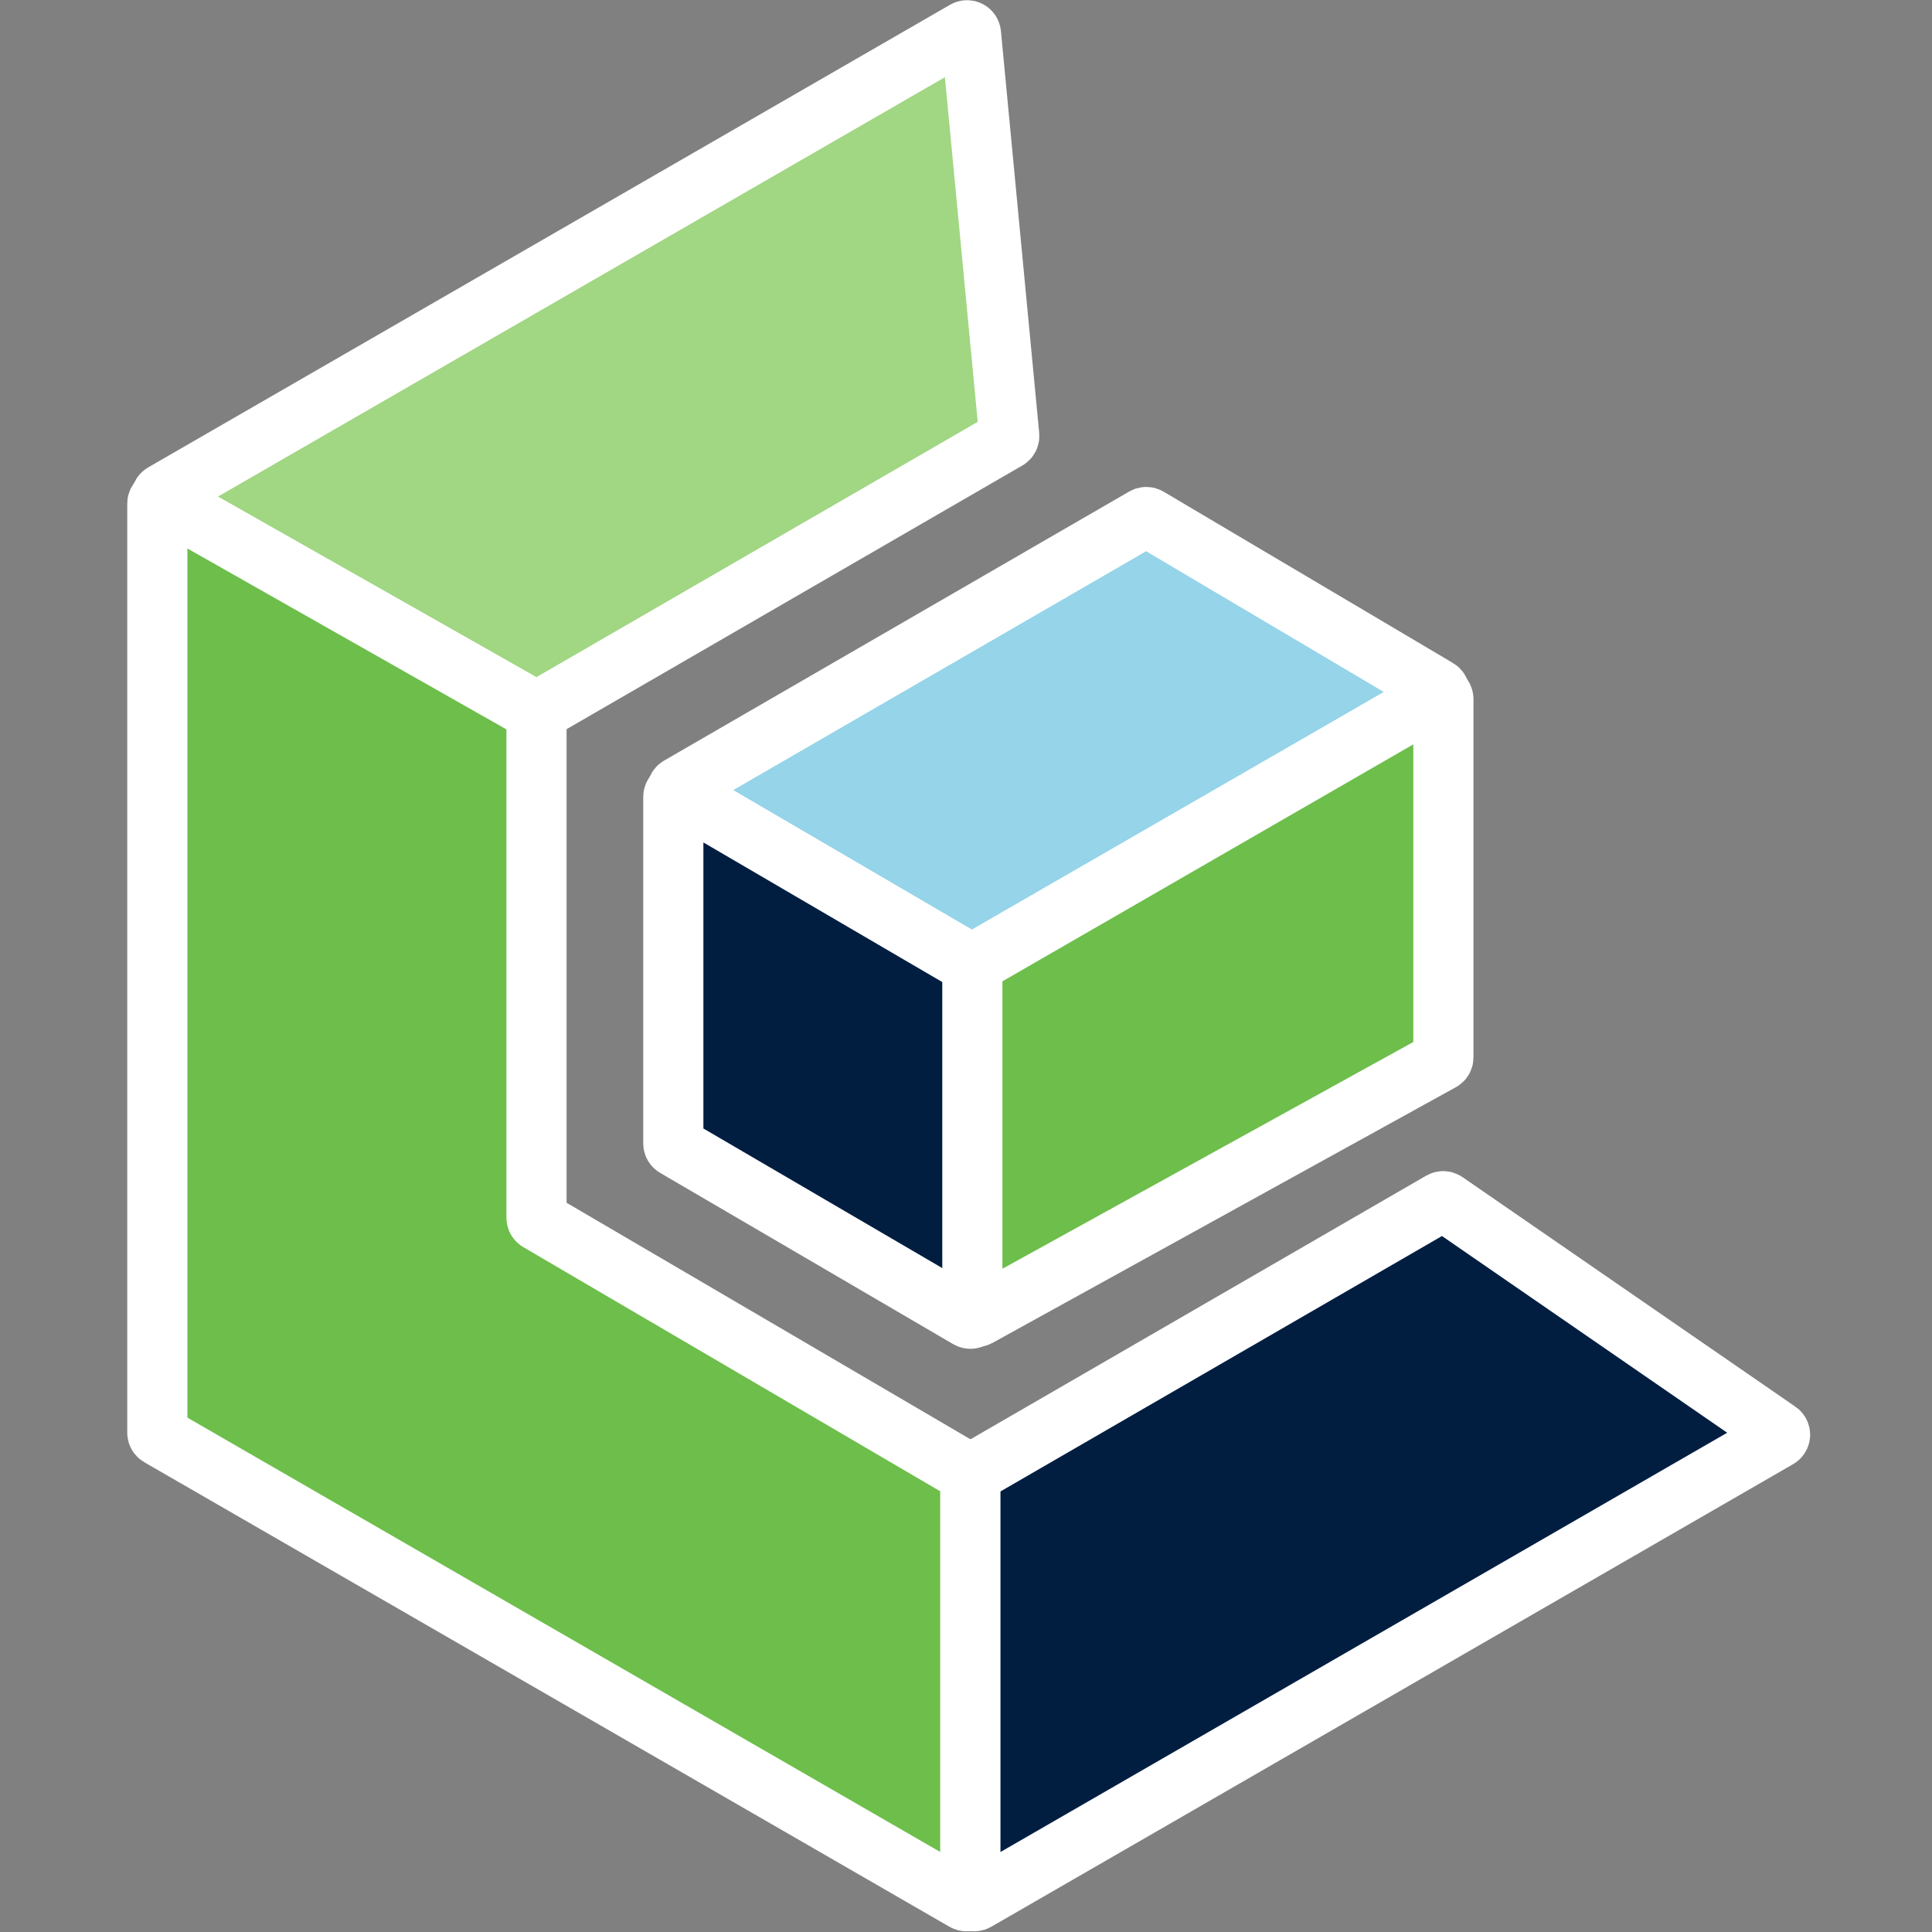 <?xml version="1.0" encoding="UTF-8"?>
<svg width="200px" height="200px" viewBox="0 0 200 200" version="1.1" xmlns="http://www.w3.org/2000/svg" xmlns:xlink="http://www.w3.org/1999/xlink">
    <rect x="0" y="0" width="200" height="200" fill="#808080" stroke="none"/>
    <!-- Generator: Sketch 61 (89581) - https://sketch.com -->
    <title>dEdge Dark</title>
    <desc>Created with Sketch.</desc>
    <g id="Page-1" stroke="none" stroke-width="1" fill="none" fill-rule="evenodd" transform="scale(0.958)">
        <g id="05" transform="translate(-209, -2014)">
            <g id="dEdge-Dark" transform="translate(226, 2017)">
                <g id="Group-7-Copy" stroke="#FFFFFF" stroke-linecap="square" stroke-width="6.5">
                    <path d="M0.642,51.052 L40.762,73.801 C40.893,73.875 41.052,73.874 41.182,73.799 L91.849,44.488 C91.992,44.405 92.073,44.247 92.057,44.082 L87.922,0.654 C87.899,0.422 87.693,0.252 87.461,0.274 C87.401,0.28 87.342,0.298 87.29,0.328 L0.64,50.319 C0.438,50.436 0.368,50.694 0.485,50.896 C0.523,50.961 0.577,51.015 0.642,51.052 Z" id="Line-Copy-2" fill="#A1D683"></path>
                    <path d="M56.384,82.735 L88.069,101.252 C88.2,101.328 88.363,101.329 88.495,101.252 L138.349,72.17 C138.55,72.053 138.618,71.794 138.501,71.592 C138.465,71.53 138.413,71.478 138.351,71.442 L107.08,52.926 C106.949,52.848 106.785,52.847 106.653,52.924 L56.386,82.004 C56.184,82.121 56.115,82.379 56.231,82.581 C56.268,82.645 56.321,82.698 56.384,82.735 Z" id="Line-Copy-3" fill="#95D4E9"></path>
                    <path d="M0.211,152.186 L87.226,202.387 C87.428,202.503 87.686,202.434 87.803,202.232 C87.84,202.168 87.859,202.095 87.859,202.021 L87.859,156.53 C87.859,156.38 87.78,156.241 87.65,156.166 L41.182,128.954 C41.052,128.879 40.973,128.74 40.973,128.59 L40.973,74.166 C40.973,74.014 40.891,73.874 40.759,73.799 L0.631,51.046 C0.428,50.931 0.17,51.002 0.055,51.205 C0.019,51.268 -5.52980504e-14,51.34 -5.68434189e-14,51.413 L-5.68434189e-14,151.82 C-5.01201804e-14,151.971 0.081,152.11 0.211,152.186 Z" id="Line-2-Copy" fill="#6DBE4B"></path>
                    <path d="M87.859,156.532 L87.859,202.021 C87.859,202.254 88.048,202.443 88.282,202.443 C88.356,202.443 88.428,202.424 88.493,202.387 L175.139,152.398 C175.341,152.281 175.411,152.023 175.294,151.821 C175.263,151.767 175.22,151.72 175.168,151.684 L139.19,126.872 C139.055,126.779 138.88,126.772 138.738,126.854 L88.07,156.166 C87.94,156.242 87.859,156.381 87.859,156.532 Z" id="Line-3-Copy" fill="#011E41"></path>
                    <path d="M56.392,82.739 L88.072,101.254 C88.202,101.329 88.282,101.468 88.282,101.618 L88.282,139.078 C88.282,139.312 88.092,139.501 87.859,139.501 C87.784,139.501 87.711,139.481 87.646,139.443 L55.966,120.929 C55.836,120.853 55.757,120.714 55.757,120.564 L55.757,83.104 C55.757,82.871 55.946,82.682 56.179,82.682 C56.254,82.682 56.328,82.702 56.392,82.739 Z" id="Line-4-Copy" fill="#011E41"></path>
                    <path d="M88.07,101.409 L88.07,138.888 C88.07,139.121 88.26,139.31 88.493,139.31 C88.564,139.31 88.634,139.292 88.697,139.257 L138.751,111.634 C138.886,111.56 138.97,111.418 138.97,111.264 L138.97,72.539 C138.97,72.306 138.78,72.117 138.547,72.117 C138.473,72.117 138.4,72.136 138.336,72.173 L88.282,101.043 C88.151,101.118 88.07,101.258 88.07,101.409 Z" id="Line-5-Copy" fill="#6DBE4B"></path>
                </g>
            </g>
        </g>
    </g>
</svg>
